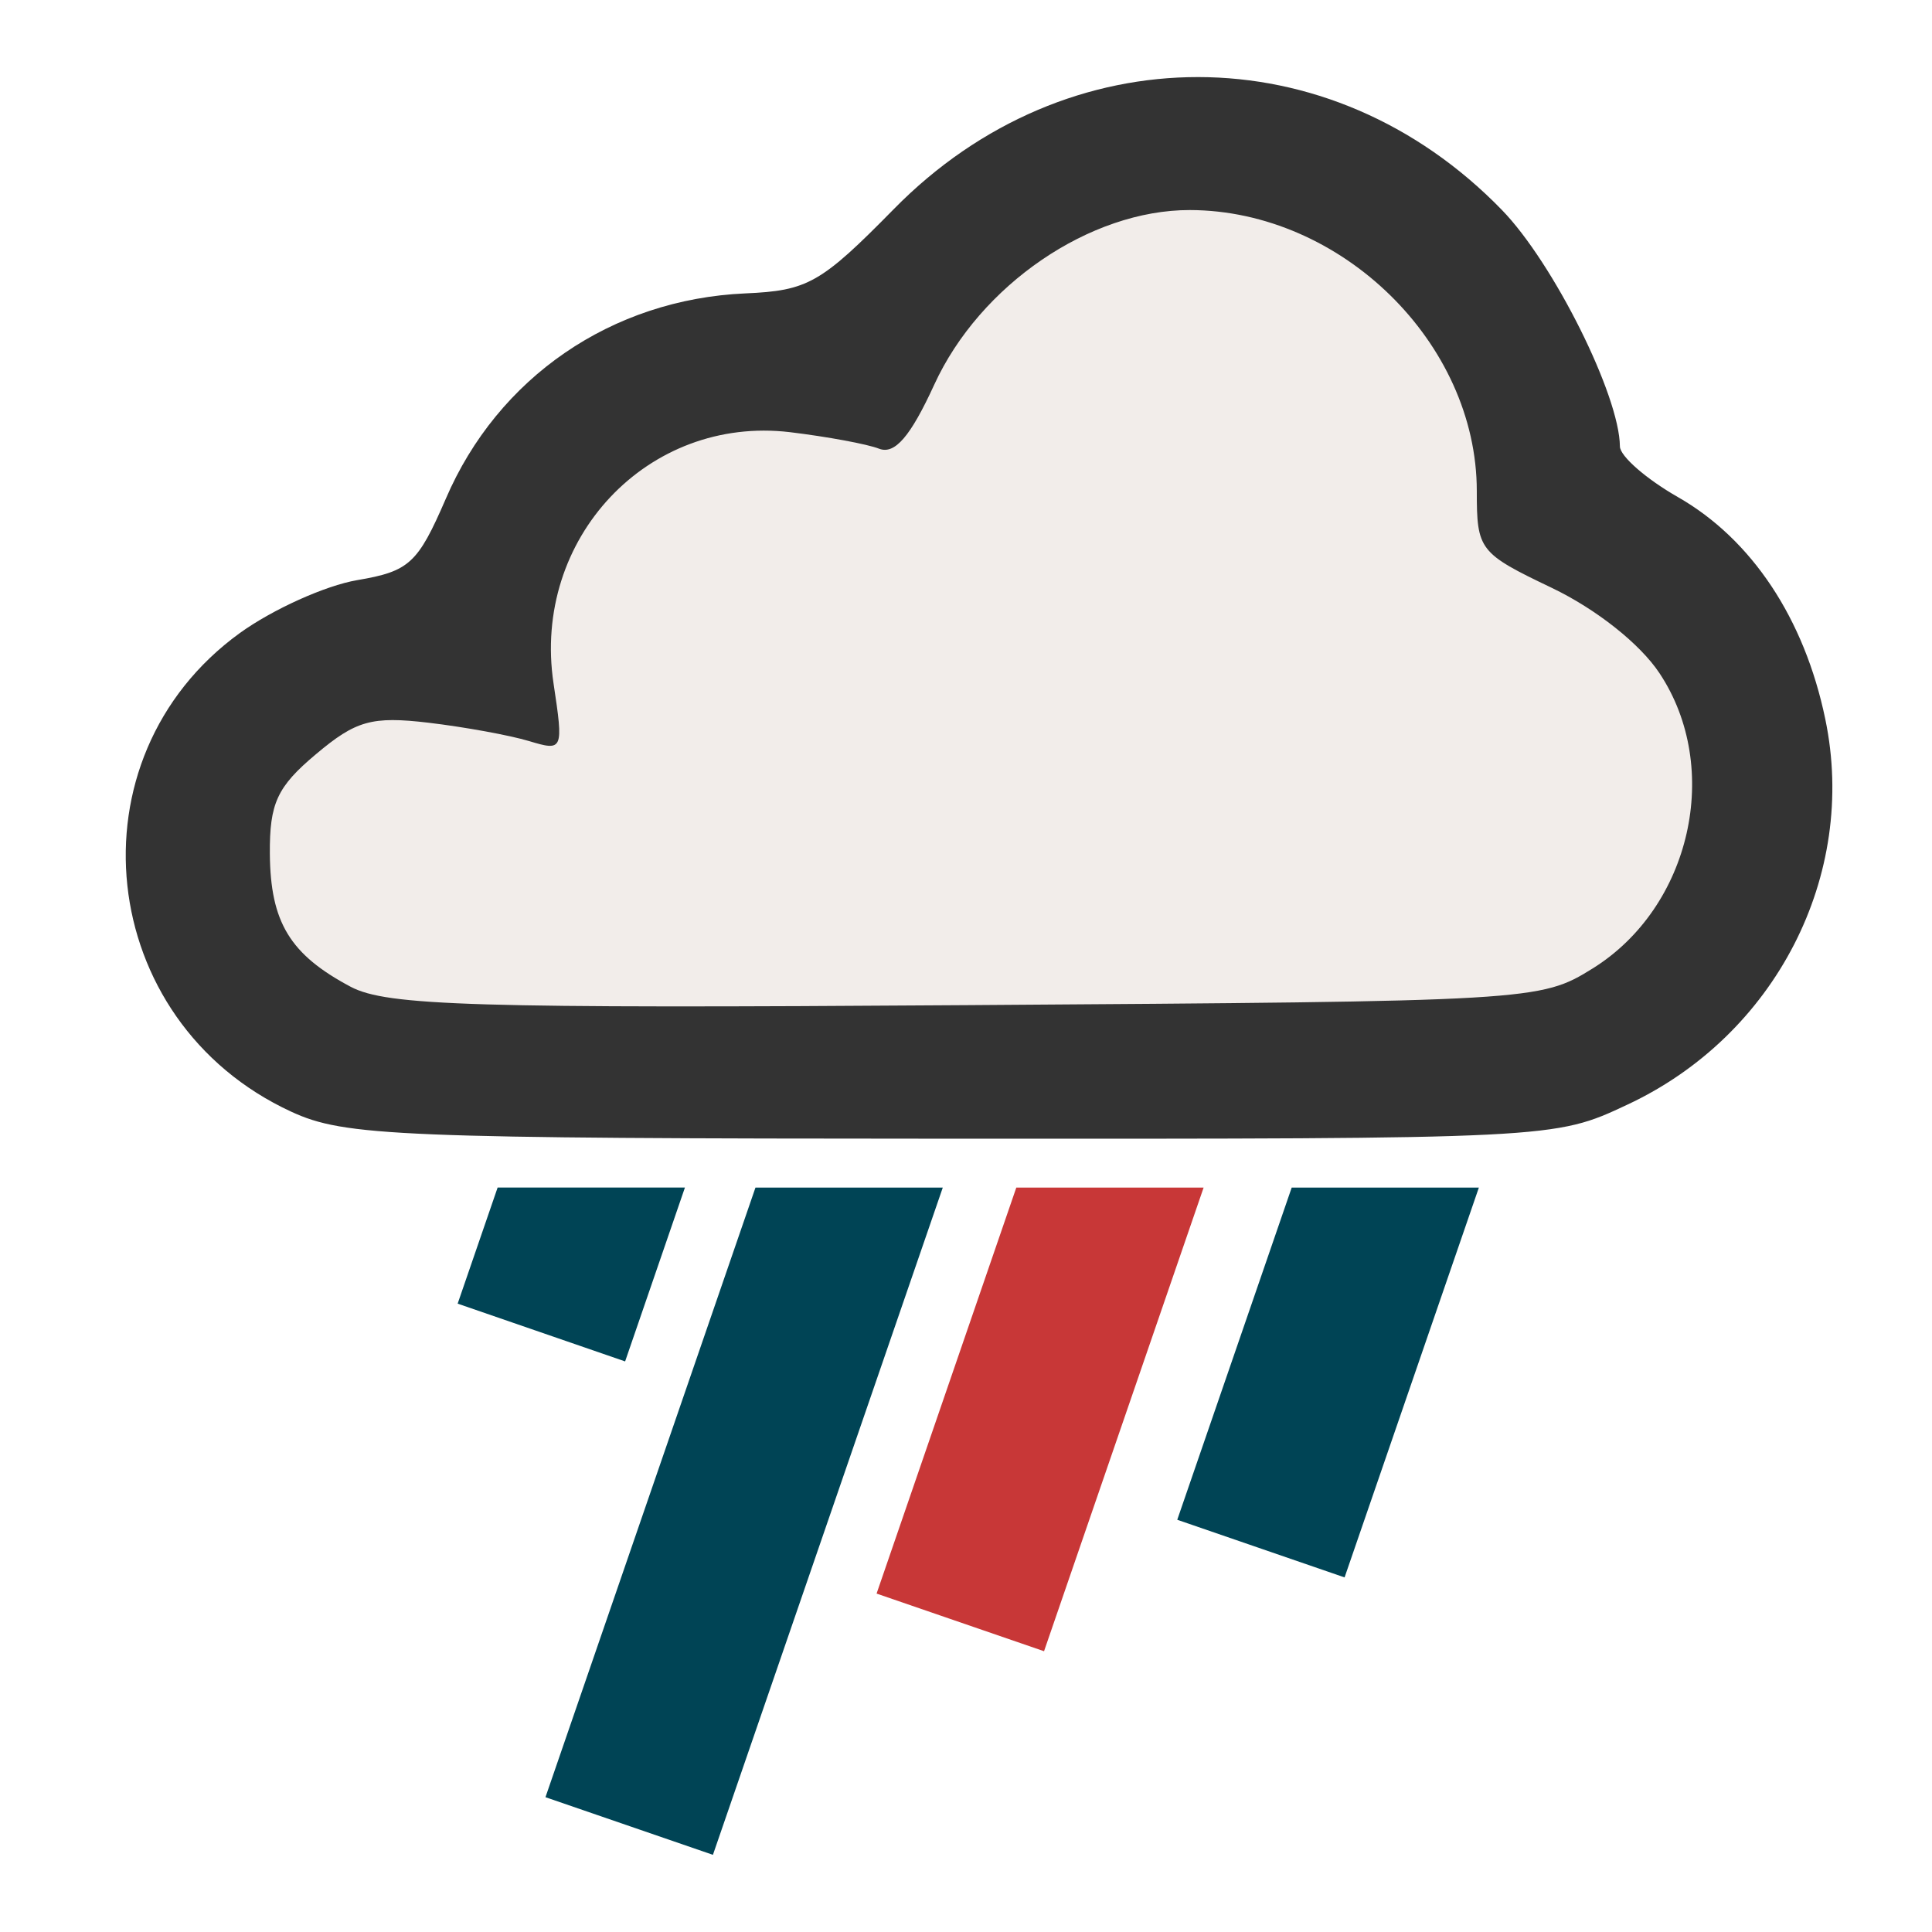 <?xml version="1.0" encoding="UTF-8" standalone="no"?>
<!-- Created with Inkscape (http://www.inkscape.org/) -->

<svg
   xmlns:dc="http://purl.org/dc/elements/1.1/"
   xmlns:cc="http://creativecommons.org/ns#"
   xmlns:rdf="http://www.w3.org/1999/02/22-rdf-syntax-ns#"
   xmlns:svg="http://www.w3.org/2000/svg"
   xmlns="http://www.w3.org/2000/svg"
   xmlns:xlink="http://www.w3.org/1999/xlink"
   xmlns:sodipodi="http://sodipodi.sourceforge.net/DTD/sodipodi-0.dtd"
   xmlns:inkscape="http://www.inkscape.org/namespaces/inkscape"
   id="svg3336"
   style="enable-background:new"
   height="362"
   width="362"
   version="1.1"
   inkscape:version="0.48.4 r9939"
   sodipodi:docname="Rainbird_windows.svg">
  <sodipodi:namedview
     pagecolor="#ffffff"
     bordercolor="#666666"
     borderopacity="1"
     objecttolerance="10"
     gridtolerance="10"
     guidetolerance="10"
     inkscape:pageopacity="0"
     inkscape:pageshadow="2"
     inkscape:window-width="1535"
     inkscape:window-height="876"
     id="namedview88"
     showgrid="false"
     inkscape:snap-bbox="true"
     inkscape:zoom="0.65186405"
     inkscape:cx="435.0209"
     inkscape:cy="223.28891"
     inkscape:window-x="65"
     inkscape:window-y="24"
     inkscape:window-maximized="1"
     inkscape:current-layer="svg3336"
     fit-margin-top="0"
     fit-margin-left="0"
     fit-margin-right="0"
     fit-margin-bottom="0" />
  <defs
     id="defs3338">
    <filter
       id="filter4214"
       height="1.192"
       width="1.192"
       y="-0.096"
       x="-0.096"
       color-interpolation-filters="sRGB">
      <feGaussianBlur
         id="feGaussianBlur4216"
         stdDeviation="11.52" />
    </filter>
    <filter
       id="filter4220"
       height="1.286"
       width="1.144"
       y="-0.143"
       x="-0.072"
       color-interpolation-filters="sRGB">
      <feGaussianBlur
         id="feGaussianBlur4222"
         stdDeviation="9.706" />
    </filter>
    <filter
       id="filter4250"
       height="1.144"
       width="1.144"
       y="-0.072"
       x="-0.072"
       color-interpolation-filters="sRGB">
      <feGaussianBlur
         id="feGaussianBlur4252"
         stdDeviation="8.637" />
    </filter>
    <filter
       id="filter4254"
       color-interpolation-filters="sRGB">
      <feBlend
         id="feBlend4256"
         in2="BackgroundImage"
         mode="multiply" />
    </filter>
    <linearGradient
       id="linearGradient4235">
      <stop
         id="stop4237"
         style="stop-color:#fff"
         offset="0" />
      <stop
         id="stop4240"
         style="stop-color:#fff;stop-opacity:0"
         offset="1" />
    </linearGradient>
    <linearGradient
       id="linearGradient4912"
       y2="494"
       gradientUnits="userSpaceOnUse"
       x2="256"
       gradientTransform="matrix(1,0,0,1.008,0,-2.151)"
       y1="18"
       x1="256">
      <stop
         id="stop7539"
         style="stop-color:#247eca;stop-opacity:.996"
         offset="0" />
      <stop
         id="stop7541"
         style="stop-color:#a1d4e2;stop-opacity:.996"
         offset="1" />
    </linearGradient>
    <linearGradient
       id="linearGradient4257"
       y2="94"
       gradientUnits="userSpaceOnUse"
       x2="256"
       y1="382"
       x1="256">
      <stop
         id="stop4239"
         style="stop-color:#fd7900"
         offset="0" />
      <stop
         id="stop4241"
         style="stop-color:#fbcc4f;stop-opacity:.996"
         offset="1" />
    </linearGradient>
    <linearGradient
       id="linearGradient4331"
       y2="238"
       gradientUnits="userSpaceOnUse"
       x2="332.07"
       y1="238"
       x1="112">
      <stop
         id="stop4327"
         style="stop-color:#ffcc43"
         offset="0" />
      <stop
         id="stop4329"
         style="stop-color:#ffcc43;stop-opacity:0"
         offset="1" />
    </linearGradient>
    <linearGradient
       id="linearGradient4242"
       y2="573.27"
       xlink:href="#linearGradient4235"
       gradientUnits="userSpaceOnUse"
       x2="316.99"
       gradientTransform="matrix(0.81,0,0,0.81,58.868,80.443)"
       y1="305.94"
       x1="316.99" />
    <linearGradient
       id="linearGradient4302"
       y2="-457.45"
       xlink:href="#linearGradient4235"
       gradientUnits="userSpaceOnUse"
       x2="-123.7"
       y1="-659.68"
       x1="-123.7" />
    <clipPath
       id="clipPath4415"
       clipPathUnits="userSpaceOnUse">
      <path
         id="path4417"
         style="color:#000000;fill:#ff00ff;enable-background:accumulate"
         d="M 0,18 V 494 H 512 V 18 H 0 z m 158.3,227.31 c 26.082,0 47.447,21.103 47.447,47.043 0,25.94 -21.365,47.037 -47.447,47.037 h -40.447 c -17.503,0 -31.889,-14.262 -31.889,-31.738 0,-16.298 12.419,-30.089 28.52,-31.943 6.869,-17.677 23.706,-30.398 43.816,-30.398 z m 164.48,29.441 c 34.433,0 62.154,28.406 63.746,63.553 12.902,5.481 21.99,18.227 21.99,33.326 0,19.901 -15.685,36.426 -35.166,36.426 h -50.57 -54.252 c -25.473,0 -46.018,-21.599 -46.018,-47.76 0,-25.038 18.875,-45.727 42.82,-47.471 10.294,-22.341 31.952,-38.074 57.449,-38.074 z"
         inkscape:connector-curvature="0" />
    </clipPath>
    <radialGradient
       id="radialGradient4204"
       gradientUnits="userSpaceOnUse"
       cy="188.71"
       cx="223.32"
       gradientTransform="matrix(0.974,2.0482e-8,-2.0482e-8,0.974,11.35,30.959)"
       r="144">
      <stop
         id="stop4200"
         style="stop-color:#ffefad"
         offset="0" />
      <stop
         id="stop4218"
         style="stop-color:#ffe88f;stop-opacity:.839"
         offset=".346" />
      <stop
         id="stop4206"
         style="stop-color:#ffdc50;stop-opacity:.627"
         offset=".642" />
      <stop
         id="stop4202"
         style="stop-color:#fc0;stop-opacity:0"
         offset="1" />
    </radialGradient>
    <linearGradient
       id="linearGradient4190-6"
       y2="358"
       gradientUnits="userSpaceOnUse"
       x2="376"
       gradientTransform="matrix(1.008,0,0,1.008,-2.555,-2)"
       y1="238"
       x1="256">
      <stop
         id="stop4186-77"
         style="stop-color:#fff"
         offset="0" />
      <stop
         id="stop4188-0"
         style="stop-color:#fff;stop-opacity:0"
         offset="1" />
    </linearGradient>
    <linearGradient
       id="linearGradient4178-4"
       y2="173.88"
       xlink:href="#linearGradient4171-8"
       gradientUnits="userSpaceOnUse"
       x2="170.8"
       gradientTransform="matrix(1.008,0,0,1.008,-2.555,-2)"
       y1="247.79"
       x1="244.7" />
    <linearGradient
       id="linearGradient4171-8">
      <stop
         id="stop4173-2"
         style="stop-color:#045"
         offset="0" />
      <stop
         id="stop4176-5"
         style="stop-color:#045;stop-opacity:0"
         offset="1" />
    </linearGradient>
    <linearGradient
       id="linearGradient4249"
       y2="238"
       xlink:href="#linearGradient4171-8"
       gradientUnits="userSpaceOnUse"
       x2="256"
       gradientTransform="matrix(0.406,0,0,1.076,-238,-512)"
       y1="238" />
    <linearGradient
       id="linearGradient4247"
       y2="238"
       gradientUnits="userSpaceOnUse"
       x2="256"
       gradientTransform="matrix(0.406,0,0,1.076,238,-512)"
       y1="238">
      <stop
         id="stop4186-1"
         style="stop-color:#fff"
         offset="0" />
      <stop
         id="stop4188-9"
         style="stop-color:#fff;stop-opacity:0"
         offset="1" />
    </linearGradient>
    <linearGradient
       id="linearGradient4374"
       y2="451.66"
       gradientUnits="userSpaceOnUse"
       x2="273.46"
       gradientTransform="translate(0,20)"
       y1="358.57"
       x1="247.24">
      <stop
         id="stop4370"
         style="stop-color:#fff"
         offset="0" />
      <stop
         id="stop4372"
         style="stop-color:#fff;stop-opacity:0"
         offset="1" />
    </linearGradient>
    <filter
       id="filter4154"
       color-interpolation-filters="sRGB">
      <feComposite
         id="feComposite4156"
         in2="SourceGraphic"
         k3="0"
         k2="1"
         k1="0"
         result="composite1"
         k4="0"
         operator="arithmetic" />
      <feColorMatrix
         id="feColorMatrix4158"
         type="saturate"
         values="0"
         result="colormatrix1"
         in="composite1" />
      <feFlood
         id="feFlood4160"
         result="flood1"
         flood-color="rgb(67,115,183)" />
      <feBlend
         id="feBlend4162"
         result="blend1"
         mode="multiply"
         in2="colormatrix1"
         in="flood1" />
      <feBlend
         id="feBlend4164"
         mode="screen"
         in2="blend1"
         result="blend2" />
      <feColorMatrix
         id="feColorMatrix4166"
         type="saturate"
         values="1"
         result="colormatrix2"
         in="blend2" />
      <feComposite
         id="feComposite4168"
         operator="in"
         result="composite2"
         in2="SourceGraphic"
         in="colormatrix2" />
    </filter>
    <linearGradient
       inkscape:collect="always"
       xlink:href="#linearGradient4374"
       id="linearGradient3145"
       gradientUnits="userSpaceOnUse"
       gradientTransform="translate(-62.007,-162.629)"
       x1="247.24"
       y1="358.57"
       x2="273.46"
       y2="451.66" />
    <linearGradient
       inkscape:collect="always"
       xlink:href="#linearGradient4912"
       id="linearGradient3148"
       gradientUnits="userSpaceOnUse"
       gradientTransform="matrix(1,0,0,1.008,-19.072,-23.704)"
       x1="256"
       y1="18"
       x2="256"
       y2="494" />
    <linearGradient
       inkscape:collect="always"
       xlink:href="#linearGradient4912"
       id="linearGradient3099"
       gradientUnits="userSpaceOnUse"
       gradientTransform="matrix(0.707,0,0,0.761,3.6396484e-6,762.27)"
       x1="256"
       y1="18"
       x2="256"
       y2="494" />
    <linearGradient
       inkscape:collect="always"
       xlink:href="#linearGradient4912"
       id="linearGradient3101"
       gradientUnits="userSpaceOnUse"
       gradientTransform="matrix(0.707,0,0,0.761,3.6396484e-6,-13.689)"
       x1="256"
       y1="18"
       x2="256"
       y2="494" />
  </defs>
  <g
     style="enable-background:new"
     id="g3274"
     transform="matrix(0.815,0,0,0.815,-737.908,96.75)">
    <g
       id="g3268">
      <path
         style="fill:#004455;fill-opacity:1;stroke:none"
         d="M 1019.812,154.312 1010.625,181 l 38.5,13.281 13.75,-39.969 -43.062,0 z"
         id="rect3026"
         inkscape:connector-curvature="0" />
      <path
         style="fill:#004455;fill-opacity:1;stroke:none"
         d="m 1079.094,154.312 -48.281,140.156 38.5,13.25 52.844,-153.406 -43.062,0 z"
         id="rect3026-0"
         inkscape:connector-curvature="0" />
      <path
         style="fill:#c83737;fill-opacity:1;stroke:none"
         d="m 1139.062,154.312 -32.125,93.344 38.5,13.25 36.688,-106.594 -43.062,0 z"
         id="rect3026-8"
         inkscape:connector-curvature="0" />
      <path
         style="fill:#004455;fill-opacity:1;stroke:none"
         d="m 1202.375,154.312 -26.312,76.375 38.469,13.25 30.875,-89.625 -43.031,0 z"
         id="rect3026-1"
         inkscape:connector-curvature="0" />
    </g>
    <g
       transform="matrix(41.384,0,0,41.384,870.237,-158.568)"
       id="g3052">
      <path
         sodipodi:nodetypes="ssssssscsssssscc"
         inkscape:connector-curvature="0"
         id="path2987-1-7"
         d="M 2.953,7.005 C 1.989,6.56 1.85,5.263 2.7,4.647 2.862,4.53 3.122,4.412 3.279,4.386 3.536,4.342 3.577,4.304 3.714,3.986 3.972,3.386 4.532,3.002 5.19,2.974 5.498,2.96 5.563,2.924 5.921,2.558 6.775,1.689 8.071,1.691 8.917,2.562 9.171,2.824 9.497,3.477 9.498,3.727 9.498,3.775 9.627,3.888 9.785,3.978 10.148,4.185 10.407,4.576 10.511,5.071 10.671,5.841 10.265,6.631 9.534,6.972 9.177,7.138 9.167,7.139 6.208,7.138 3.474,7.137 3.217,7.126 2.953,7.005 z M 9.164,4.424 c 0.2,4.844 0.1,2.422 0,0 z"
         style="fill:#f2edea;fill-opacity:1" />
      <path
         sodipodi:nodetypes="ssssssscsssssssssssssssssssss"
         inkscape:connector-curvature="0"
         id="path2987-1"
         d="M 2.468,7.139 C 1.38,6.637 1.223,5.175 2.182,4.48 2.365,4.348 2.658,4.216 2.834,4.186 3.124,4.137 3.171,4.093 3.326,3.735 3.616,3.059 4.248,2.626 4.99,2.593 5.337,2.578 5.41,2.537 5.815,2.125 c 0.962,-0.98 2.424,-0.978 3.378,0.004 0.287,0.295 0.654,1.031 0.656,1.314 3.731e-4,0.054 0.146,0.181 0.323,0.282 0.409,0.234 0.702,0.674 0.818,1.233 0.181,0.868 -0.277,1.759 -1.102,2.143 C 9.486,7.29 9.475,7.29 6.137,7.289 3.055,7.288 2.765,7.276 2.468,7.139 z M 9.698,6.343 C 10.244,6.003 10.419,5.23 10.069,4.703 9.961,4.54 9.719,4.348 9.471,4.229 9.067,4.036 9.054,4.019 9.054,3.691 9.054,2.869 8.302,2.132 7.46,2.13 6.905,2.129 6.294,2.546 6.04,3.1 5.908,3.388 5.821,3.489 5.734,3.456 5.668,3.43 5.445,3.389 5.239,3.364 4.449,3.27 3.804,3.955 3.925,4.76 3.981,5.131 3.978,5.137 3.789,5.08 3.683,5.048 3.432,5.002 3.23,4.978 2.915,4.941 2.827,4.966 2.605,5.153 2.389,5.334 2.347,5.426 2.349,5.706 2.352,6.087 2.461,6.266 2.798,6.445 2.999,6.551 3.477,6.566 6.218,6.547 9.37,6.526 9.407,6.524 9.698,6.343 z"
         style="fill:#333333;fill-opacity:1" />
    </g>
  </g>
  <rect
     width="584.188"
     x="714.129"
     y="-775.959"
     rx="292.069"
     height="584.188"
     style="fill:#33b5e2;fill-opacity:1;fill-rule:evenodd;stroke:none"
     id="rect16" />
  <rect
     ry="0"
     transform="matrix(0.857,-0.515,0.485,0.874,0,0)"
     rx="58.951"
     y="-231.563"
     x="855.123"
     height="566.208"
     width="217.391"
     id="rect3020"
     style="fill:#afdde9;fill-opacity:1;stroke:none" />
  <path
     sodipodi:nodetypes="ssssssscsssssssssssssssssssss"
     inkscape:connector-curvature="0"
     id="path2987-1-6"
     d="m 462.341,-203.762 c -36.806,-16.987 -42.117,-66.458 -9.659,-89.971 6.175,-4.473 16.107,-8.957 22.071,-9.965 9.799,-1.656 11.4,-3.125 16.617,-15.253 9.845,-22.887 31.2,-37.535 56.311,-38.628 11.759,-0.512 14.226,-1.914 27.914,-15.853 32.565,-33.165 82.03,-33.102 114.294,0.144 9.703,9.999 22.128,34.9 22.189,44.47 0.012,1.82 4.935,6.115 10.941,9.545 13.854,7.912 23.747,22.815 27.695,41.723 6.134,29.382 -9.358,59.53 -37.273,72.529 -13.627,6.346 -13.987,6.364 -126.925,6.331 -104.309,-0.031 -114.122,-0.431 -124.176,-5.072 z m 244.65,-26.952 c 18.472,-11.486 24.397,-37.643 12.572,-55.501 -3.651,-5.514 -11.856,-12.009 -20.241,-16.022 -13.672,-6.544 -14.101,-7.097 -14.101,-18.212 -10e-5,-27.806 -25.463,-52.729 -53.948,-52.805 -18.779,-0.05 -39.453,14.069 -48.055,32.82 -4.461,9.724 -7.421,13.167 -10.345,12.033 -2.252,-0.874 -9.793,-2.271 -16.757,-3.104 -26.718,-3.197 -48.548,19.99 -44.464,47.229 1.887,12.574 1.798,12.779 -4.591,10.835 -3.582,-1.09 -12.095,-2.637 -18.918,-3.438 -10.67,-1.252 -13.628,-0.427 -21.151,5.903 -7.303,6.145 -8.732,9.232 -8.659,18.715 0.098,12.89 3.782,18.954 15.182,24.992 6.821,3.613 22.987,4.098 115.73,3.47 106.653,-0.722 107.907,-0.796 117.745,-6.914 z"
     style="fill:#33b5e2;fill-opacity:1" />
  <g
     id="layer4"
     transform="translate(1411.428,-182.188)">
    <circle
       id="path4212"
       style="opacity:0.5;color:#000000;fill:#5f8dd3;filter:url(#filter4214);enable-background:accumulate"
       d="m 400,238 c 0,79.529 -64.471,144 -144,144 -79.529,0 -144,-64.471 -144,-144 0,-79.529 64.471,-144 144,-144 79.529,0 144,64.471 144,144 z"
       transform="matrix(0.832,0,0,0.832,42.959,67.326)"
       cy="238"
       cx="256"
       r="144"
       sodipodi:cx="256"
       sodipodi:cy="238"
       sodipodi:rx="144"
       sodipodi:ry="144" />
    <circle
       id="path4321"
       style="opacity:0.3;color:#000000;fill:url(#linearGradient4331);enable-background:accumulate"
       d="m 400,238 c 0,79.529 -64.471,144 -144,144 -79.529,0 -144,-64.471 -144,-144 0,-79.529 64.471,-144 144,-144 79.529,0 144,64.471 144,144 z"
       transform="matrix(0,1.028,-1.028,0,500.75,-6.501)"
       cy="238"
       cx="256"
       r="144"
       sodipodi:cx="256"
       sodipodi:cy="238"
       sodipodi:rx="144"
       sodipodi:ry="144" />
    <circle
       id="path4304"
       style="opacity:0.5;color:#000000;fill:#373e48;filter:url(#filter4250);enable-background:accumulate"
       d="m 400,238 c 0,79.529 -64.471,144 -144,144 -79.529,0 -144,-64.471 -144,-144 0,-79.529 64.471,-144 144,-144 79.529,0 144,64.471 144,144 z"
       transform="matrix(0.832,0,0,0.832,42.959,60.795)"
       cy="238"
       cx="256"
       r="144"
       sodipodi:cx="256"
       sodipodi:cy="238"
       sodipodi:rx="144"
       sodipodi:ry="144" />
    <circle
       id="path4255"
       style="color:#000000;fill:url(#linearGradient4257);enable-background:accumulate"
       d="m 400,238 c 0,79.529 -64.471,144 -144,144 -79.529,0 -144,-64.471 -144,-144 0,-79.529 64.471,-144 144,-144 79.529,0 144,64.471 144,144 z"
       transform="matrix(0.832,0,0,0.832,42.959,58.618)"
       cy="238"
       cx="256"
       r="144"
       sodipodi:cx="256"
       sodipodi:cy="238"
       sodipodi:rx="144"
       sodipodi:ry="144" />
    <circle
       id="path4195"
       style="color:#000000;fill:url(#radialGradient4204);enable-background:accumulate"
       d="m 375.9,256.72 c 0,66.197 -53.663,119.86 -119.86,119.86 -66.197,0 -119.86,-53.663 -119.86,-119.86 0,-66.197 53.663,-119.86 119.86,-119.86 66.197,0 119.86,53.663 119.86,119.86 z"
       cy="256.72"
       cx="256.04"
       r="119.86"
       sodipodi:cx="256.04001"
       sodipodi:cy="256.72"
       sodipodi:rx="119.86"
       sodipodi:ry="119.86" />
    <path
       id="path4233"
       style="text-indent:0;text-transform:none;block-progression:tb;color:#000000;fill:url(#linearGradient4242);enable-background:accumulate"
       d="m 322.78,274.75 c -25.497,0 -47.155,15.732 -57.449,38.073 -23.945,1.744 -42.82,22.432 -42.82,47.47 0,26.161 20.544,47.761 46.017,47.761 h 54.252 50.571 c 19.481,0 35.167,-16.525 35.167,-36.426 0,-15.099 -9.089,-27.846 -21.991,-33.326 -1.593,-35.147 -29.313,-63.552 -63.746,-63.552 z"
       inkscape:connector-curvature="0" />
    <path
       id="path812"
       d="m -208.32,605.62 c -7.842,0 -14.554,5.029 -17.318,12.187 -0.061,-6.7e-4 -0.121,0 -0.182,0 -7.088,0 -12.833,6.002 -12.833,13.406 0,7.404 5.746,13.406 12.833,13.406 h 17.5 16.333 c 5.155,0 9.333,-4.365 9.333,-9.75 0,-4.543 -2.974,-8.363 -7,-9.445 0.001,-0.103 0,-0.202 0,-0.305 0,-10.77 -8.357,-19.5 -18.667,-19.5 z"
       style="color:#000000;fill:#ffffff;stroke:#cccccc;stroke-width:4;display:none;enable-background:accumulate"
       inkscape:connector-curvature="0" />
    <g
       id="g4262"
       transform="matrix(0.81,0,0,0.81,250.54,814.32)">
      <path
         id="path4294"
         style="text-indent:0;text-transform:none;block-progression:tb;color:#000000;fill:url(#linearGradient4302);enable-background:accumulate"
         d="m -113.94,-702.8 c 32.215,0 58.603,26.065 58.603,58.105 0,32.039 -26.388,58.096 -58.603,58.096 h -49.957 c -21.618,0 -39.387,-17.615 -39.387,-39.201 0,-20.131 15.338,-37.164 35.224,-39.454 8.484,-21.833 29.281,-37.546 54.12,-37.546 z"
         inkscape:connector-curvature="0" />
      <g
         id="layer2"
         style="display:none">
        <path
           id="path812-2"
           d="m 47.333,17 c -7.842,0 -14.554,5.029 -17.318,12.187 -0.061,-6.73e-4 -0.121,0 -0.182,0 -7.087,10e-4 -12.833,6.003 -12.833,13.407 0,7.404 5.746,13.406 12.833,13.406 h 17.5 16.333 c 5.155,0 9.333,-4.365 9.333,-9.75 0,-4.543 -2.974,-8.363 -7,-9.445 0.001,-0.103 0,-0.202 0,-0.305 0.001,-10.77 -8.356,-19.5 -18.666,-19.5 z"
           style="color:#000000;fill:none;stroke:#cccccc;stroke-width:4.94;display:inline;enable-background:accumulate"
           inkscape:connector-curvature="0" />
      </g>
    </g>
    <g
       id="g4412"
       style="opacity:0.3;filter:url(#filter4220)"
       clip-path="url(#clipPath4415)">
      <path
         id="path4332"
         d="m 158.3,249.31 c -20.11,0 -36.947,12.722 -43.816,30.398 -16.1,1.854 -28.52,15.645 -28.52,31.943 0,17.477 14.386,31.738 31.889,31.738 H 158.3 c 26.082,0 47.447,-21.097 47.447,-47.037 0,-25.94 -21.365,-47.043 -47.447,-47.043 z m 164.48,29.441 c -25.497,0 -47.155,15.733 -57.449,38.074 -23.945,1.744 -42.82,22.432 -42.82,47.471 0,26.161 20.545,47.76 46.018,47.76 h 54.252 50.57 c 19.481,0 35.166,-16.525 35.166,-36.426 0,-15.099 -9.088,-27.846 -21.99,-33.326 -1.593,-35.147 -29.313,-63.553 -63.746,-63.553 z"
         style="text-indent:0;text-transform:none;block-progression:tb;color:#000000;fill:#274c83;enable-background:accumulate"
         inkscape:connector-curvature="0" />
    </g>
    <path
       id="path4340"
       style="color:#000000;fill:none;stroke:#cccccc;stroke-width:4;display:none;enable-background:accumulate"
       d="m 288.87,828.08 c -6.349,0 -11.783,4.072 -14.021,9.867 -0.05,-5.5e-4 -0.098,0 -0.148,0 -5.738,0 -10.39,4.86 -10.39,10.854 0,5.995 4.652,10.854 10.39,10.854 h 14.169 13.224 c 4.173,0 7.557,-3.534 7.557,-7.894 0,-3.678 -2.408,-6.771 -5.667,-7.647 10e-4,-0.083 0,-0.163 0,-0.247 0,-8.719 -6.766,-15.788 -15.113,-15.788 z"
       inkscape:connector-curvature="0" />
    <path
       id="path4351"
       style="opacity:0.4;color:#000000;fill:#ffffff;enable-background:accumulate"
       d="m 256.04,136.86 c -66.196,0 -119.86,53.662 -119.86,119.86 0,0.364 0.01,0.725 0.013,1.089 0.586,-65.694 54.013,-118.77 119.84,-118.77 65.832,0 119.26,53.076 119.84,118.77 0.003,-0.363 0.013,-0.725 0.013,-1.089 0,-66.196 -53.662,-119.86 -119.86,-119.86 z"
       inkscape:connector-curvature="0" />
  </g>
  <g
     id="layer1"
     style="display:none"
     transform="translate(-64.421,-620.259)">
    <path
       id="path3774"
       d="m 166.05,576.36 h 179.89 c 145.3,0 166.05,20.737 166.05,165.9 v 144.2 c 0,145.16 -20.757,165.9 -166.05,165.9 H 166.05 C 20.76,1052.36 0,1031.56 0,886.42 V 742.22 C 0,597.06 20.757,576.32 166.05,576.32 z"
       style="fill:#0000ff;fill-opacity:0.081;stroke:#0000ff;display:inline"
       inkscape:connector-curvature="0" />
    <circle
       id="path4118"
       style="color:#000000;fill:#0000ff;fill-opacity:0.081;stroke:#0000ff;stroke-width:0.833;display:inline;enable-background:accumulate"
       d="m 376,238 c 0,66.274 -53.726,120 -120,120 -66.274,0 -120,-53.726 -120,-120 0,-66.274 53.726,-120 120,-120 66.274,0 120,53.726 120,120 z"
       cx="256"
       transform="matrix(1.2,0,0,1.2,-51.2,528.76)"
       cy="238"
       r="120"
       sodipodi:cx="256"
       sodipodi:cy="238"
       sodipodi:rx="120"
       sodipodi:ry="120" />
    <rect
       id="rect4152"
       style="color:#000000;fill:#0000ff;fill-opacity:0.081;stroke:#0000ff;stroke-linecap:round;stroke-linejoin:round;display:inline;enable-background:accumulate"
       height="272"
       width="272"
       y="678.36"
       x="120" />
    <rect
       id="rect4154"
       style="color:#000000;fill:#0000ff;fill-opacity:0.081;stroke:#0000ff;stroke-linecap:round;stroke-linejoin:round;display:inline;enable-background:accumulate"
       height="240"
       width="304"
       y="694.36"
       x="104" />
    <rect
       id="rect4156"
       style="color:#000000;fill:#0000ff;fill-opacity:0.081;stroke:#0000ff;stroke-linecap:round;stroke-linejoin:round;display:inline;enable-background:accumulate"
       height="304"
       width="240"
       y="662.36"
       x="136" />
  </g>
</svg>
